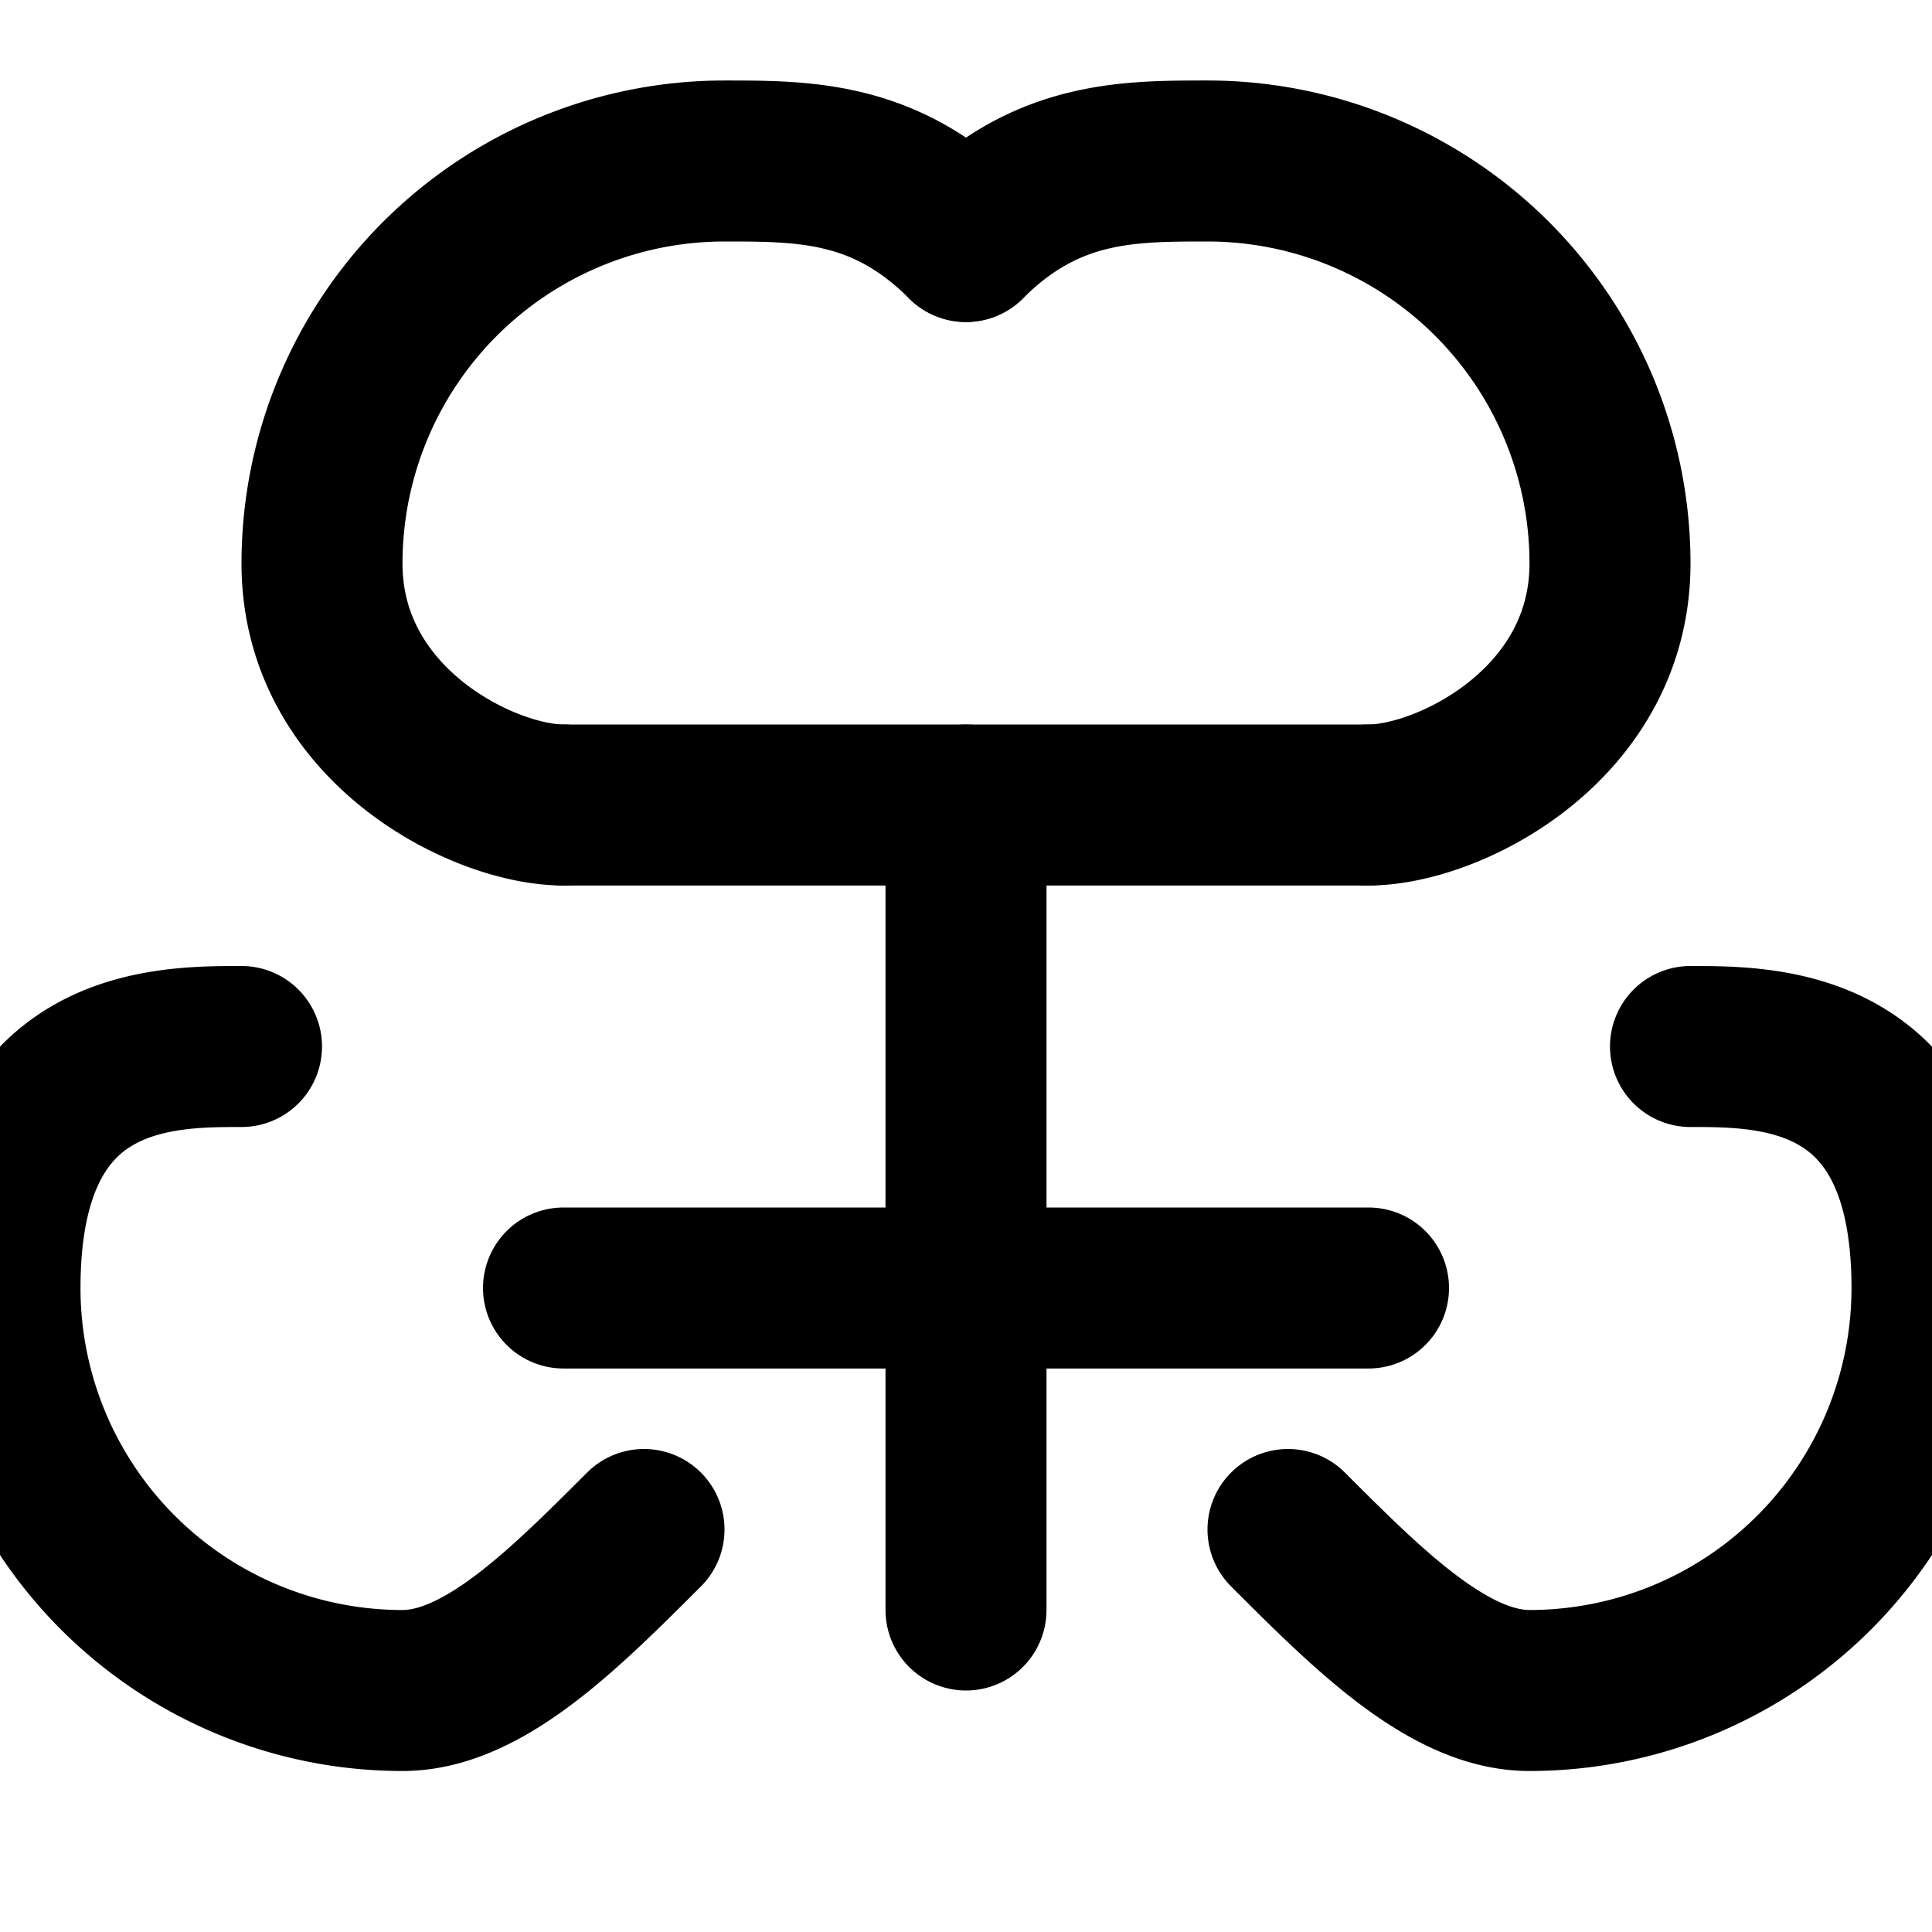 <svg width="24" height="24" viewBox="0 0 24 24" fill="none" stroke="currentColor" stroke-width="2" stroke-linecap="round" stroke-linejoin="round" xmlns="http://www.w3.org/2000/svg">
  <path d="M12 3c1-1 2-1 3-1a5 5 0 0 1 5 5c0 2-2 3-3 3"></path>
  <path d="M12 3c-1-1-2-1-3-1a5 5 0 0 0-5 5c0 2 2 3 3 3"></path>
  <path d="M7 10h10"></path>
  <path d="M12 10v10"></path>
  <path d="M16 19c1 1 2 2 3 2a5 5 0 0 0 5-5c0-3-2-3-3-3"></path>
  <path d="M8 19c-1 1-2 2-3 2a5 5 0 0 1-5-5c0-3 2-3 3-3"></path>
  <path d="M7 16h10"></path>
</svg>

